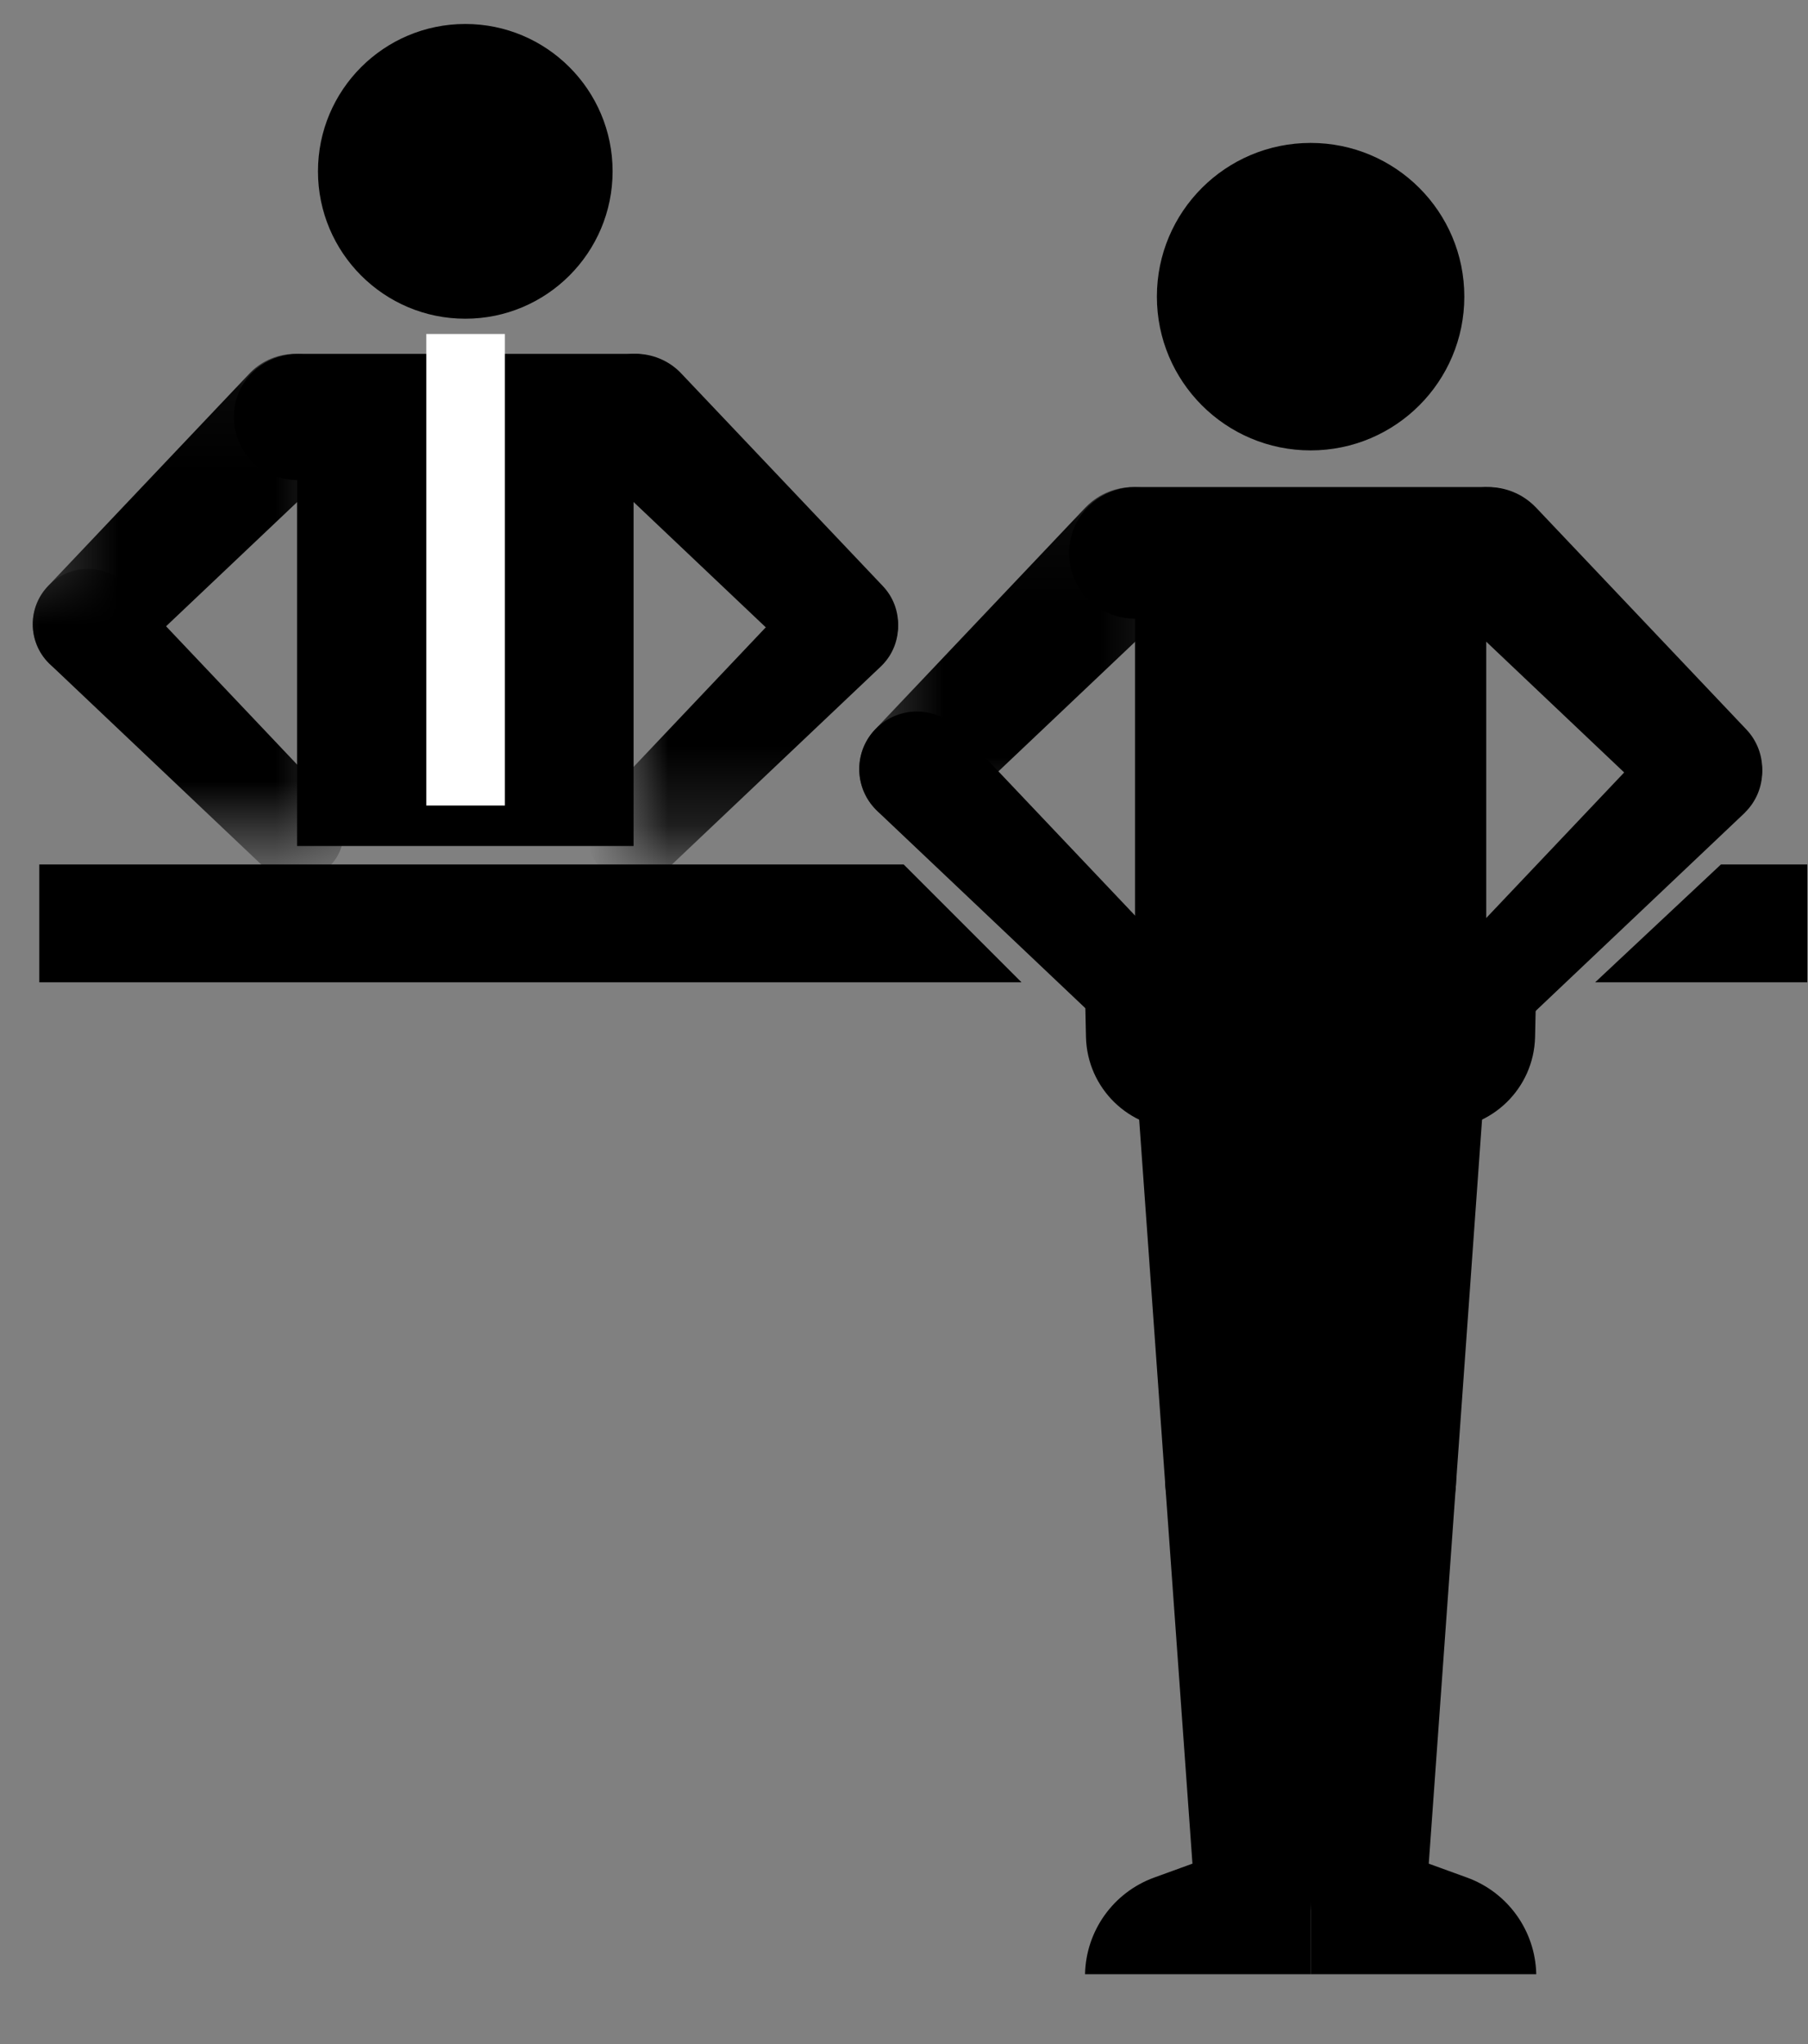 <?xml version="1.0" encoding="UTF-8"?>
<svg width="23px" height="26px" viewBox="0 0 23 26" version="1.1" xmlns="http://www.w3.org/2000/svg" xmlns:xlink="http://www.w3.org/1999/xlink">
    <rect x="0" y="0" width="23" height="26" fill="#808080" stroke="none"/>
    <!-- Generator: Sketch 44.1 (41455) - http://www.bohemiancoding.com/sketch -->
    <title>thema-dienstverlening</title>
    <desc>Created with Sketch.</desc>
    <defs>
        <polygon id="path-1" points="0.435 0.06 0.435 4.382 4.758 4.382 4.758 0.06 0.435 0.06"></polygon>
        <rect id="path-3" x="0" y="0" width="4.498" height="3.319"></rect>
        <polygon id="path-5" points="0.417 0.058 0.417 4.199 4.559 4.199 4.559 0.058 0.417 0.058"></polygon>
        <rect id="path-7" x="0" y="0" width="4.498" height="3.764"></rect>
    </defs>
    <g id="Dataportaal" stroke="none" stroke-width="1" fill="none" fill-rule="evenodd">
        <g id="Homepage---breed" transform="translate(-973, -627)">
            <g id="themas" transform="translate(202, 505)">
                <g id="thema-copy-2" transform="translate(770, 115)">
                    <g id="thema-dienstverlening" transform="translate(1, 7)">
                        <g id="rechts" transform="translate(10.496, 1.499)">
                            <g id="lijf" transform="translate(2.999, 4.636)" fill="#000000">
                                <path d="M6.194,0.6 C6.067,0.265 5.749,0.061 5.412,0.061 L5.412,0.06 L0.957,0.06 L0.951,0.06 L0.944,0.06 L0.944,0.06 C0.591,0.06 0.263,0.284 0.147,0.638 C0.004,1.078 0.244,1.55 0.684,1.694 C0.771,1.722 0.858,1.735 0.944,1.735 L0.944,7.375 C0.944,7.961 1.419,8.436 2.006,8.436 L4.35,8.436 C4.936,8.436 5.412,7.961 5.412,7.375 L5.412,1.735 C5.511,1.735 5.611,1.718 5.71,1.681 C6.142,1.516 6.359,1.032 6.194,0.6" id="Fill-51"></path>
                                <path d="M0.308,18.977 L3.177,18.977 L3.177,18.067 C3.177,17.662 2.849,17.334 2.445,17.334 C2.334,17.334 2.229,17.359 2.135,17.403 L2.135,17.403 L1.188,17.747 C0.667,17.936 0.319,18.426 0.308,18.977" id="Fill-53"></path>
                                <path d="M1.33,12.769 L1.329,12.754 C1.328,12.731 1.327,12.709 1.327,12.686 C1.327,12.098 1.804,11.621 2.392,11.621 C2.98,11.621 3.457,12.098 3.457,12.686 C3.457,12.701 3.457,12.716 3.456,12.732 L3.456,12.736 L3.456,12.746 L3.177,18.1 C3.16,18.489 2.838,18.8 2.445,18.8 C2.06,18.8 1.744,18.503 1.714,18.126 L1.714,18.124 L1.714,18.122 L1.33,12.769 Z" id="Fill-55"></path>
                                <path d="M0.947,7.42 C0.945,7.387 0.944,7.353 0.944,7.319 C0.944,6.548 1.569,5.923 2.34,5.923 C3.112,5.923 3.736,6.548 3.736,7.319 C3.736,7.348 3.735,7.376 3.734,7.404 L3.456,12.732 C3.432,13.299 2.965,13.751 2.392,13.751 C1.827,13.751 1.365,13.311 1.329,12.754 L0.948,7.427 L0.947,7.42 Z" id="Fill-57"></path>
                                <path d="M5.167,17.747 L4.22,17.403 L4.22,17.403 C4.126,17.359 4.021,17.334 3.911,17.334 C3.506,17.334 3.178,17.662 3.178,18.067 L3.178,18.977 L6.048,18.977 C6.037,18.426 5.688,17.936 5.167,17.747" id="Fill-59"></path>
                                <path d="M5.025,12.769 L5.026,12.754 C5.027,12.731 5.028,12.709 5.028,12.686 C5.028,12.098 4.551,11.621 3.963,11.621 C3.374,11.621 2.898,12.098 2.898,12.686 C2.898,12.701 2.898,12.716 2.899,12.732 L2.899,12.736 L2.9,12.746 L3.178,18.1 C3.195,18.489 3.517,18.8 3.911,18.8 C4.296,18.8 4.611,18.503 4.641,18.126 L4.641,18.124 L4.641,18.122 L5.025,12.769 Z" id="Fill-61"></path>
                                <path d="M5.408,7.42 C5.41,7.387 5.411,7.353 5.411,7.319 C5.411,6.548 4.787,5.923 4.015,5.923 C3.244,5.923 2.619,6.548 2.619,7.319 C2.619,7.348 2.62,7.376 2.621,7.404 L2.899,12.732 C2.923,13.299 3.39,13.751 3.963,13.751 C4.528,13.751 4.99,13.311 5.026,12.754 L5.407,7.427 L5.408,7.42 Z" id="Fill-63"></path>
                                <path d="M5.411,7.32 L5.411,7.32 C5.411,6.086 4.411,5.086 3.178,5.086 C1.944,5.086 0.944,6.086 0.944,7.32 L5.411,7.32 Z" id="Fill-65"></path>
                            </g>
                            <g id="arm" transform="translate(0, 4.636)">
                                <path d="M4.517,8.226 C3.867,8.226 3.336,7.709 3.319,7.059 L3.306,6.463 L3.306,6.446 C3.306,6.099 3.587,5.817 3.935,5.817 C4.282,5.817 4.563,6.099 4.563,6.446 L4.562,6.463 L4.517,8.226 Z" id="Fill-68" fill="#000000"></path>
                                <path d="M4.378,6.858 C4.136,7.1 3.746,7.104 3.5,6.868 L0.663,4.18 C0.659,4.176 0.654,4.171 0.65,4.167 C0.363,3.88 0.363,3.416 0.65,3.13 C0.936,2.844 1.4,2.844 1.686,3.13 C1.691,3.135 1.695,3.139 1.7,3.144 L4.388,5.98 C4.623,6.226 4.62,6.616 4.378,6.858" id="Fill-70" fill="#000000"></path>
                                <g id="Group-74">
                                    <mask id="mask-2" fill="white">
                                        <use xlink:href="#path-1"></use>
                                    </mask>
                                    <g id="Clip-73"></g>
                                    <path d="M0.65,4.167 C0.368,3.885 0.363,3.431 0.636,3.144 L3.31,0.323 C3.315,0.317 3.321,0.311 3.327,0.306 C3.654,-0.022 4.185,-0.022 4.512,0.306 C4.839,0.633 4.839,1.163 4.512,1.49 C4.506,1.496 4.5,1.502 4.494,1.507 L1.673,4.181 C1.385,4.454 0.931,4.449 0.65,4.167" id="Fill-72" fill="#000000" mask="url(#mask-2)"></path>
                                </g>
                            </g>
                            <path d="M7.835,12.862 C8.484,12.862 9.015,12.345 9.032,11.695 L9.045,11.1 L9.045,11.082 C9.045,10.735 8.764,10.454 8.417,10.454 C8.07,10.454 7.788,10.735 7.788,11.082 L7.789,11.099 L7.835,12.862 Z" id="Fill-76" fill="#000000"></path>
                            <path d="M7.978,11.524 C8.22,11.766 8.611,11.769 8.856,11.534 L11.693,8.846 C11.697,8.842 11.702,8.837 11.706,8.832 C11.993,8.546 11.993,8.082 11.706,7.796 C11.42,7.509 10.956,7.509 10.67,7.796 C10.665,7.8 10.661,7.805 10.656,7.809 L7.968,10.645 C7.733,10.891 7.736,11.282 7.978,11.524" id="Fill-78" fill="#000000"></path>
                            <path d="M11.707,8.803 C11.988,8.522 11.993,8.068 11.72,7.78 L9.046,4.959 C9.041,4.953 9.035,4.947 9.029,4.942 C8.702,4.615 8.171,4.615 7.844,4.942 C7.517,5.269 7.517,5.799 7.844,6.126 C7.85,6.132 7.856,6.138 7.862,6.143 L10.683,8.817 C10.971,9.09 11.425,9.085 11.707,8.803" id="Fill-80" fill="#000000"></path>
                            <path d="M6.177,0.319 C5.096,0.319 4.221,1.194 4.221,2.274 C4.221,3.354 5.096,4.23 6.177,4.23 C7.257,4.23 8.132,3.354 8.132,2.274 C8.132,1.194 7.257,0.319 6.177,0.319" id="Fill-82" fill="#000000"></path>
                        </g>
                        <g id="balie" transform="translate(0.5, 10.996)" fill="#000000">
                            <polygon id="Rectangle" points="0 0 10.996 0 12.495 1.499 0 1.499"></polygon>
                            <polygon id="Rectangle" points="21.392 0 22.491 0 22.491 1.499 19.792 1.499"></polygon>
                        </g>
                        <g id="links">
                            <path d="M8.06,4.501 L3.791,4.501 C3.44,4.501 3.126,4.716 3.015,5.054 C2.878,5.476 3.108,5.929 3.529,6.067 C3.612,6.094 3.696,6.106 3.779,6.106 L3.779,10.761 L8.06,10.761 L8.06,6.106 C8.155,6.106 8.251,6.089 8.346,6.054 C8.76,5.896 8.968,5.432 8.81,5.018 C8.688,4.697 8.383,4.501 8.06,4.501 Z" id="Fill-51" fill="#000000"></path>
                            <g id="arm" transform="translate(0, 4.443)">
                                <g id="Group-2" transform="translate(0, 2.999)">
                                    <mask id="mask-4" fill="white">
                                        <use xlink:href="#path-3"></use>
                                    </mask>
                                    <g id="Rectangle-2"></g>
                                    <path d="M3.354,3.583 L0.636,1.007 C0.631,1.003 0.627,0.999 0.623,0.995 C0.348,0.72 0.348,0.275 0.623,0.001 C0.897,-0.274 1.342,-0.274 1.616,0.001 C1.62,0.005 1.625,0.009 1.629,0.014 L4.205,2.732 C4.431,2.968 4.427,3.342 4.195,3.574 L3.354,3.583 Z" id="Fill-70" fill="#000000" mask="url(#mask-4)"></path>
                                </g>
                                <g id="Group-74">
                                    <mask id="mask-6" fill="white">
                                        <use xlink:href="#path-5"></use>
                                    </mask>
                                    <g id="Clip-73"></g>
                                    <path d="M0.622,3.994 C0.352,3.723 0.348,3.289 0.61,3.013 L3.172,0.31 C3.177,0.304 3.183,0.298 3.188,0.293 C3.502,-0.021 4.01,-0.021 4.324,0.293 C4.638,0.607 4.638,1.114 4.324,1.428 C4.318,1.434 4.313,1.439 4.307,1.444 L1.603,4.006 C1.327,4.268 0.893,4.264 0.622,3.994" id="Fill-72" fill="#000000" mask="url(#mask-6)"></path>
                                </g>
                            </g>
                            <g id="arm" transform="translate(7.997, 6.997)">
                                <mask id="mask-8" fill="white">
                                    <use xlink:href="#path-7"></use>
                                </mask>
                                <g id="Rectangle-2"></g>
                                <path d="M-0.351,4.046 C-0.119,4.278 0.255,4.281 0.491,4.056 L3.209,1.48 C3.213,1.476 3.217,1.472 3.222,1.467 C3.496,1.192 3.496,0.748 3.222,0.473 C2.947,0.199 2.503,0.199 2.228,0.473 C2.224,0.478 2.22,0.482 2.215,0.486 L-0.361,3.205 C-0.586,3.44 -0.583,3.814 -0.351,4.046" id="Fill-78" fill="#000000" mask="url(#mask-8)"></path>
                            </g>
                            <path d="M11.219,8.437 C11.489,8.166 11.493,7.732 11.232,7.456 L8.669,4.753 C8.664,4.747 8.658,4.741 8.653,4.736 C8.339,4.422 7.831,4.422 7.517,4.736 C7.203,5.05 7.204,5.557 7.517,5.871 C7.523,5.877 7.529,5.882 7.534,5.887 L10.238,8.45 C10.514,8.711 10.949,8.707 11.219,8.437" id="Fill-80" fill="#000000"></path>
                            <path d="M5.919,0.305 C4.884,0.305 4.045,1.145 4.045,2.179 C4.045,3.214 4.884,4.054 5.919,4.054 C6.954,4.054 7.793,3.214 7.793,2.179 C7.793,1.145 6.954,0.305 5.919,0.305" id="Fill-82" fill="#000000"></path>
                            <path d="M5.923,4.748 L5.923,9.746" id="Line" stroke="#FFFFFF" stroke-linecap="square"></path>
                        </g>
                    </g>
                </g>
            </g>
        </g>
    </g>
</svg>